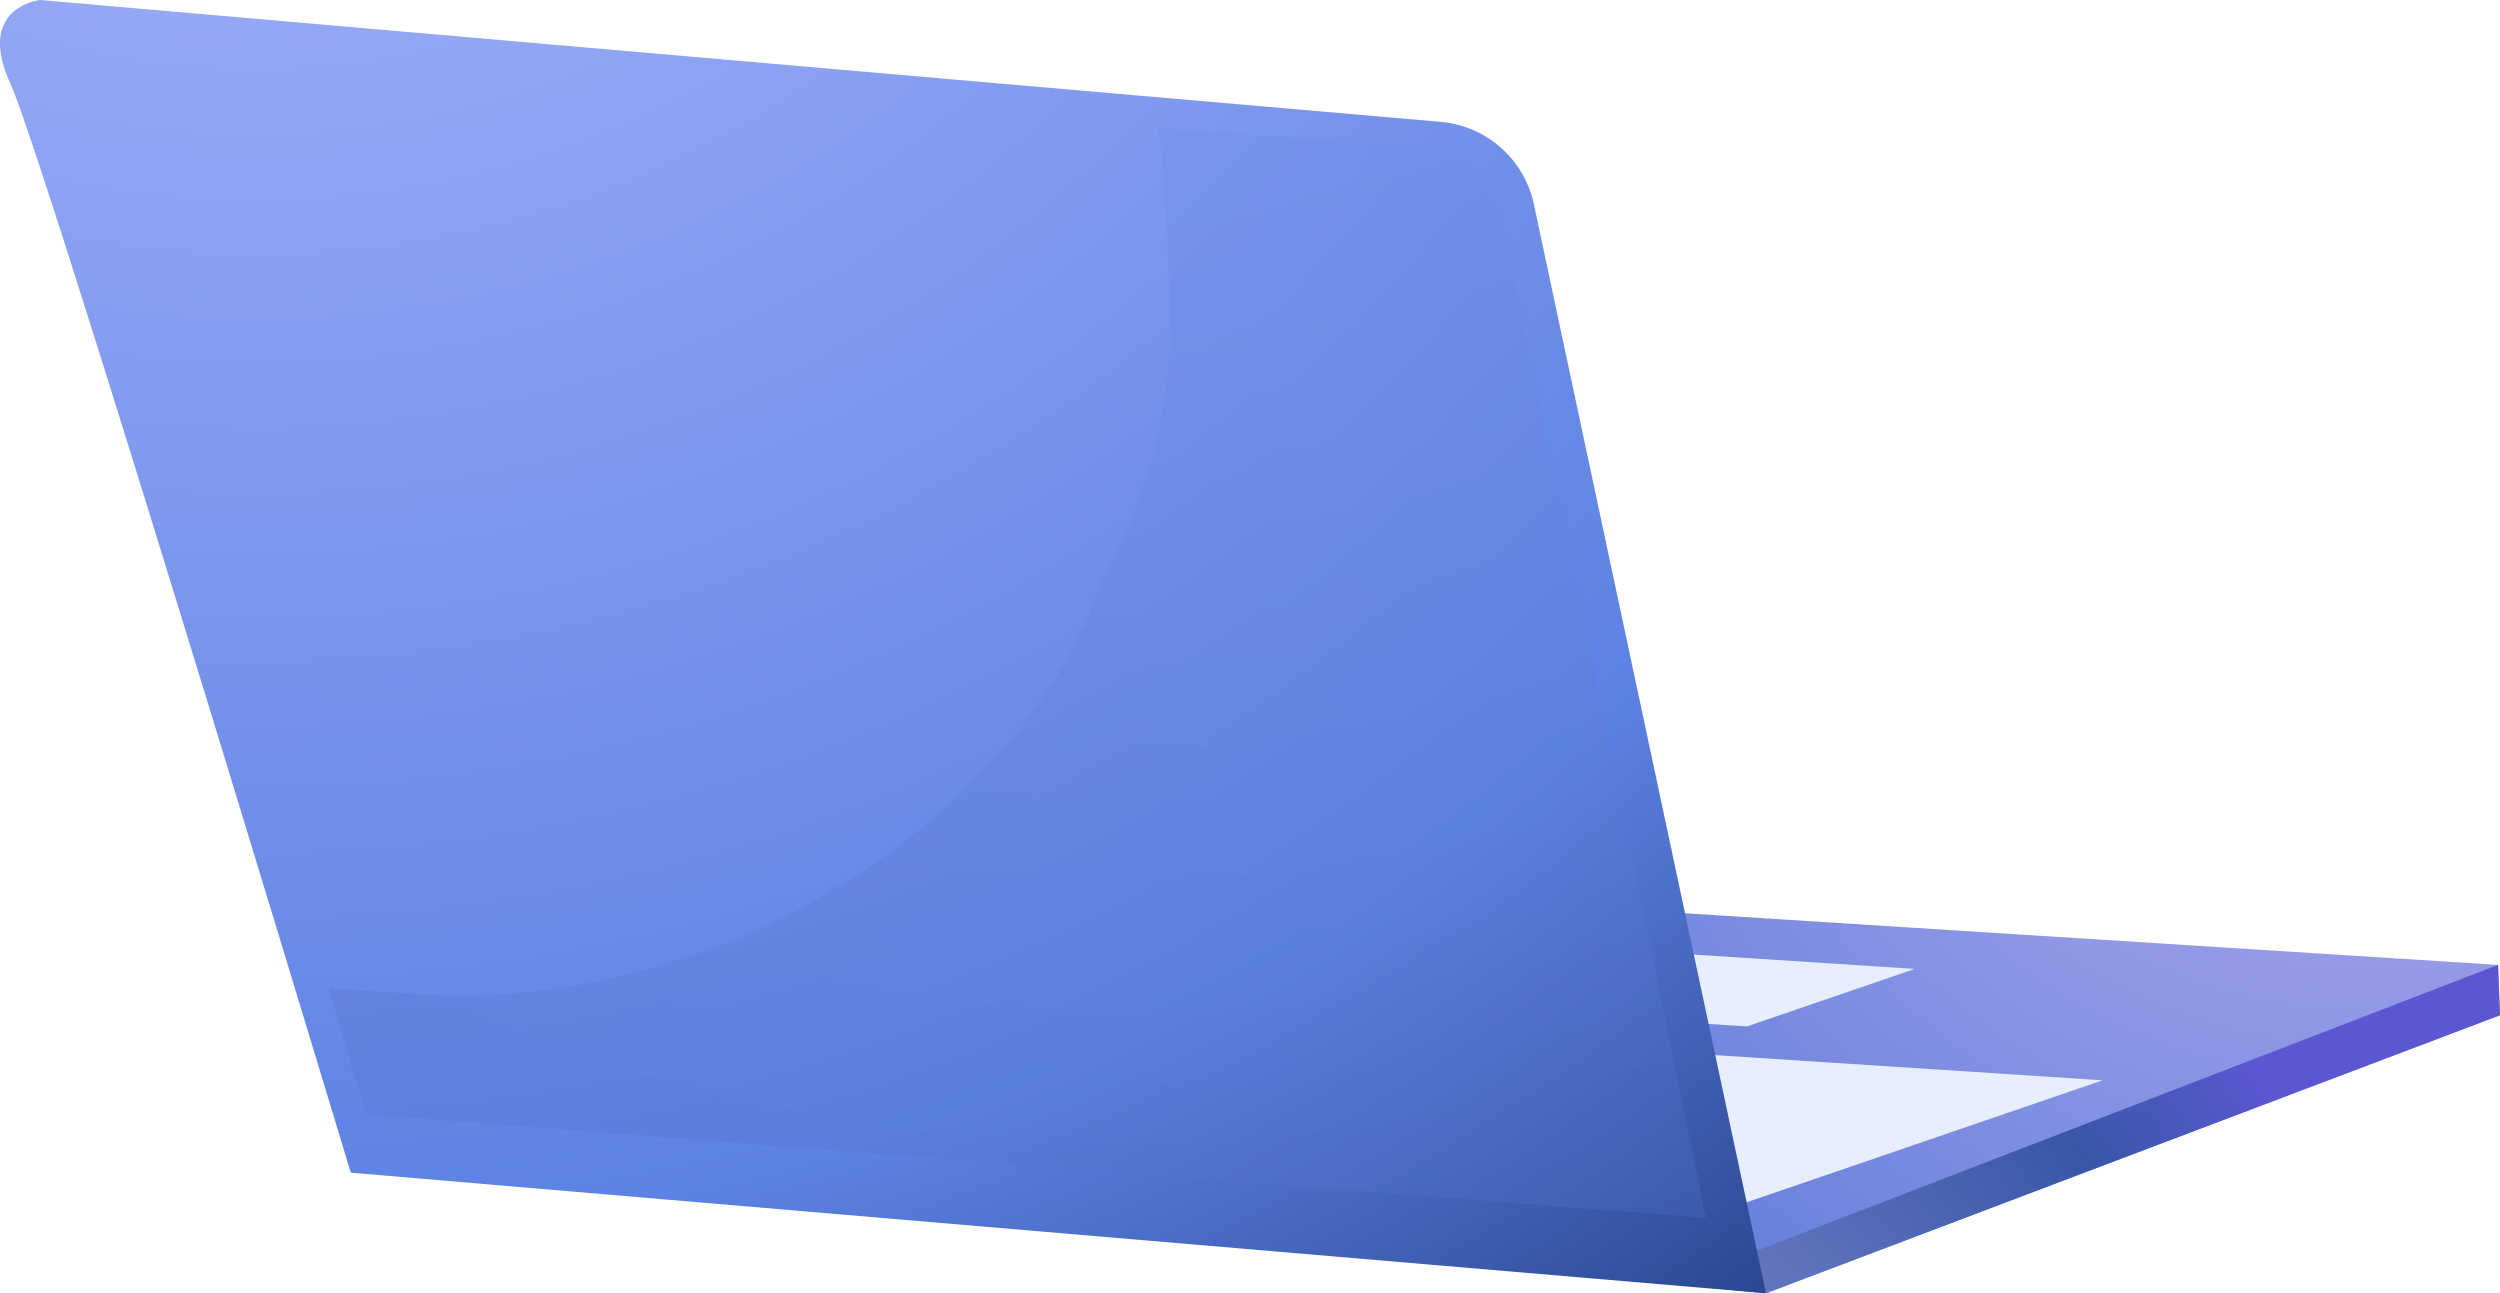 <svg id="Group_11559" data-name="Group 11559" xmlns="http://www.w3.org/2000/svg" xmlns:xlink="http://www.w3.org/1999/xlink" width="256.224" height="132.547" viewBox="0 0 256.224 132.547">
  <defs>
    <radialGradient id="radial-gradient" cx="0.937" cy="-0.913" r="3.903" gradientTransform="matrix(-0.196, 0, 0, 1, 1.121, 0)" gradientUnits="objectBoundingBox">
      <stop offset="0" stop-color="#beb1f2"/>
      <stop offset="0.84" stop-color="#466ed3"/>
      <stop offset="1" stop-color="#315ccb"/>
    </radialGradient>
    <radialGradient id="radial-gradient-2" cx="0.433" cy="2.368" r="3.571" gradientTransform="matrix(-0.154, 0, 0, 1, 0.499, 0)" gradientUnits="objectBoundingBox">
      <stop offset="0" stop-color="#beb1f2"/>
      <stop offset="0.84" stop-color="#3857a7"/>
      <stop offset="1" stop-color="#5956d0" stop-opacity="0.988"/>
    </radialGradient>
    <radialGradient id="radial-gradient-3" cx="0.157" cy="-0.544" r="2.186" gradientTransform="matrix(-0.732, 0, 0, 1, 0.272, 0)" gradientUnits="objectBoundingBox">
      <stop offset="0" stop-color="#b6bdff"/>
      <stop offset="0.686" stop-color="#5c82e4"/>
      <stop offset="1" stop-color="#0d245e"/>
    </radialGradient>
    <radialGradient id="radial-gradient-4" cx="0.58" cy="-0.711" r="2.309" gradientTransform="matrix(-0.792, 0, 0, 1, 1.039, 0)" gradientUnits="objectBoundingBox">
      <stop offset="0" stop-color="#80a4ff"/>
      <stop offset="0.84" stop-color="#4b6ec6"/>
      <stop offset="1" stop-color="#0d245e"/>
    </radialGradient>
  </defs>
  <path id="Path_11541" data-name="Path 11541" d="M822.952,552.091,898.179,523.6l-.2-5.159L753.7,509.28,679.46,538.332Z" transform="translate(-641.954 -419.55)" fill="url(#radial-gradient)"/>
  <path id="Path_11542" data-name="Path 11542" d="M875.678,555.992l45-15.421L799.1,532.67,752.24,548.248Z" transform="translate(-705.183 -429.852)" fill="#e7eeff"/>
  <path id="Path_11543" data-name="Path 11543" d="M833.807,529.908,851,524.016,804.565,521l-17.895,5.948Z" transform="translate(-654.762 -424.712)" fill="#e7eeff"/>
  <path id="Path_11544" data-name="Path 11544" d="M822.952,559.3l75.226-28.492-.2-5.159L820.2,555.637,679.46,545.542Z" transform="translate(-641.954 -426.76)" fill="url(#radial-gradient-2)"/>
  <path id="Path_11545" data-name="Path 11545" d="M971.139,370.01a10.715,10.715,0,0,0-9.725-8.612L818.023,348.92s-6.647.7-3.061,8.567,34.888,111.62,34.888,111.62L994.9,481.467Z" transform="translate(-813.9 -348.92)" fill="url(#radial-gradient-3)"/>
  <path id="Path_11546" data-name="Path 11546" d="M837.864,461.3c18.583.061,38.049-7.655,51.2-20.273A53.645,53.645,0,0,0,904.3,418.468a54.141,54.141,0,0,0,6.821-27.418c-.09-4.476-.487-14.2-1.225-18.7l26.651,2.02a9.512,9.512,0,0,1,8.628,7.6l20.877,102.091L828.71,473.433l-3.8-12.92C826.785,460.659,835.928,461.3,837.864,461.3Z" transform="translate(-791.215 -359.24)" opacity="0.3" fill="url(#radial-gradient-4)"/>
</svg>
